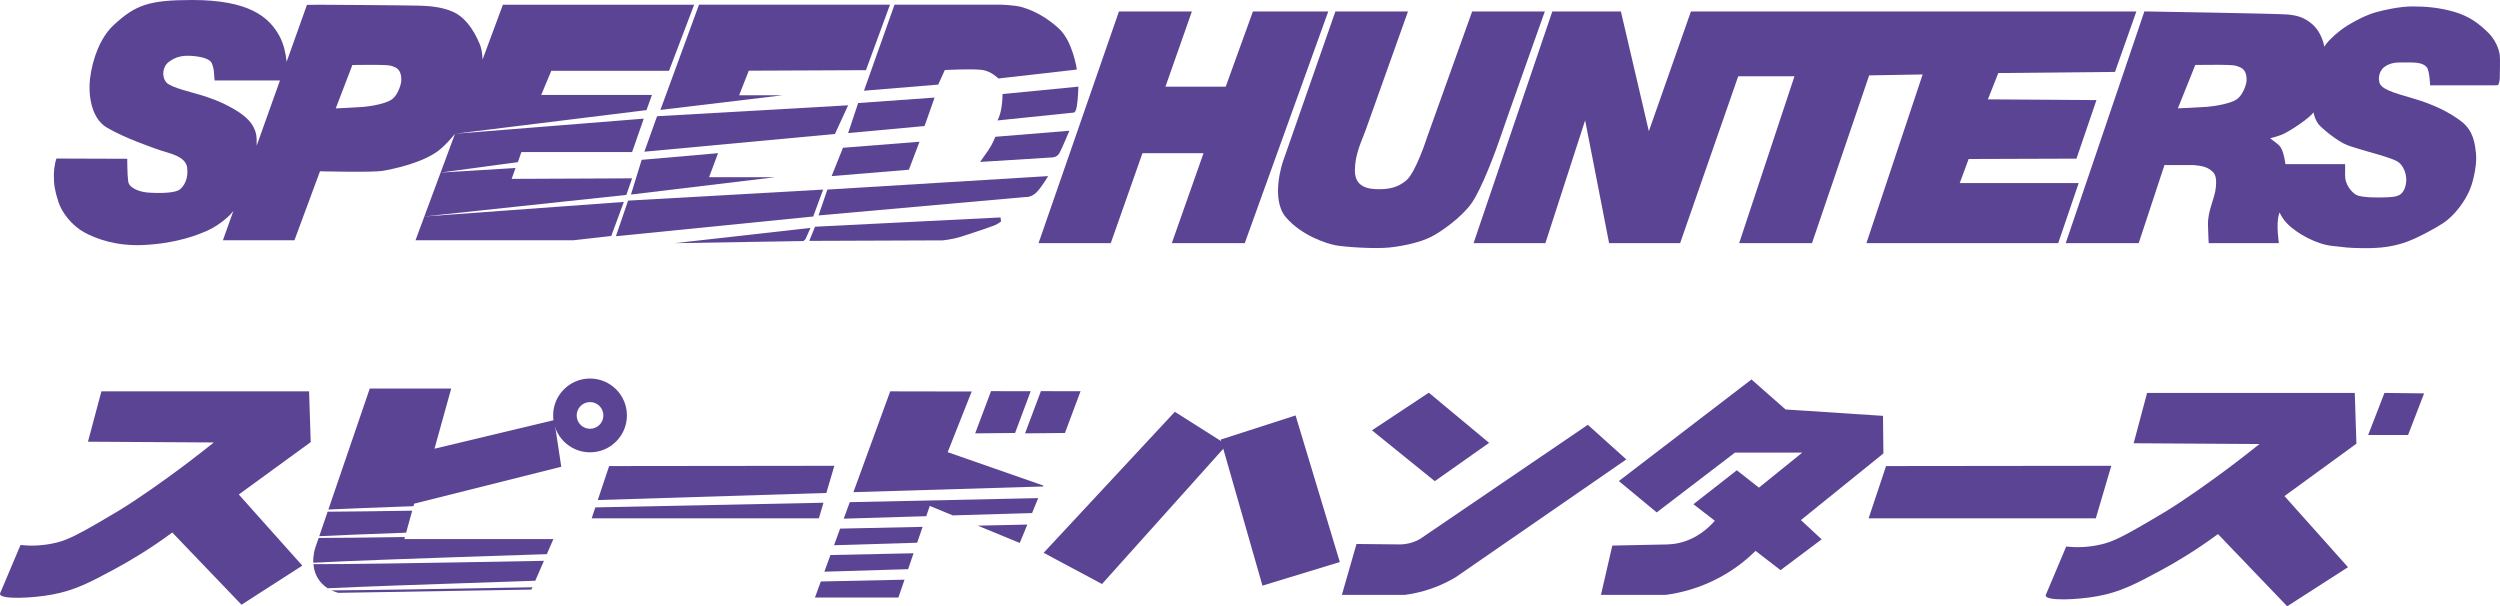 <?xml version="1.0" encoding="UTF-8"?>
<svg id="Capa_2" data-name="Capa 2" xmlns="http://www.w3.org/2000/svg" viewBox="0 0 2374 575.72">
  <defs>
    <style>
      .cls-1 {
        fill: #5c4495;
        stroke-width: 0px;
      }
    </style>
  </defs>
  <g id="Capa_1-2" data-name="Capa 1">
    <path class="cls-1" d="m96.31,371.63h197.2c.52,16.07,1.03,32.14,1.55,48.2-22.77,16.58-45.54,33.17-68.31,49.75,20.11,22.51,40.21,45.02,60.32,67.54-19.25,12.37-38.49,24.75-57.74,37.12-21.91-22.86-43.82-45.71-65.73-68.57-21.16,15.63-40.1,26.84-54.39,34.54-23.66,12.76-38.27,20.47-59.87,24.42-19.55,3.57-48.17,4.68-49.3-.34-.06-.27-.03-.52,0-.7,6.48-15.36,12.97-30.71,19.45-46.07,7.87.84,20.31,1.28,34.67-2.38,7.89-2.02,15.88-5.15,40.21-19.33,15.11-8.81,22.67-13.21,35.57-21.85,17.24-11.53,42.29-29.15,73.09-53.79-39.83-.24-79.66-.49-119.49-.73,4.25-15.94,8.51-31.88,12.76-47.82Z"/>
    <path class="cls-1" d="m963.91,411.16c-12.63.12-25.26.25-37.89.37,5.02-13.37,10.05-26.74,15.07-40.1,12.55.03,25.09.05,37.64.08-4.94,13.22-9.88,26.44-14.82,39.66Z"/>
    <path class="cls-1" d="m1011.27,411.16c-12.63.12-25.26.25-37.89.37,5.02-13.37,10.05-26.74,15.07-40.1,12.55.03,25.09.05,37.64.08-4.94,13.22-9.88,26.44-14.82,39.66Z"/>
    <path class="cls-1" d="m1198.82,556.13c24.49-7.48,48.98-14.95,73.47-22.43-14.01-46.4-28.01-92.8-42.02-139.2-23.72,7.65-47.43,15.29-71.15,22.94,13.23,46.23,26.46,92.46,39.7,138.68Z"/>
    <path class="cls-1" d="m1115.61,391.06c-41.52,44.63-83.04,89.25-124.56,133.88,18.47,9.88,36.95,19.76,55.42,29.64,39.53-44.08,79.05-88.16,118.58-132.24-16.48-10.43-32.96-20.86-49.44-31.28Z"/>
    <path class="cls-1" d="m1302.81,408.64c18-11.92,35.99-23.83,53.99-35.75,19.09,15.88,38.17,31.77,57.26,47.65-17.2,12.12-34.39,24.25-51.59,36.37-19.89-16.09-39.77-32.18-59.66-48.27Z"/>
    <path class="cls-1" d="m1507.8,403.39c12.19,10.96,24.37,21.91,36.56,32.87-53.96,37.25-107.92,74.5-161.88,111.75-6.1,3.67-14.03,7.74-23.72,11.08-9.31,3.21-17.75,4.9-24.62,5.8h-59.89c4.63-16.11,9.25-32.22,13.88-48.33,13.02.13,26.04.26,39.05.39,2.82.13,6.81,0,11.41-1.16,4.32-1.1,7.72-2.74,10.08-4.12,53.04-36.09,106.08-72.18,159.12-108.27Z"/>
    <path class="cls-1" d="m1663.2,360.35c-41.98,32.15-83.97,64.31-125.95,96.46,11.99,9.92,23.97,19.85,35.96,29.77,24.76-18.92,49.51-37.84,74.27-56.76h63.93c-13.71,11.08-27.41,22.17-41.12,33.25-7-5.5-14.01-11-21.01-16.5-13.74,10.74-27.47,21.49-41.21,32.23,6.78,5.24,13.56,10.47,20.33,15.71-5.45,6.24-16.89,17.33-34.35,21.17-3.96.87-7.69,1.25-11.08,1.33-17.31.35-34.61.71-51.92,1.06-3.59,15.6-7.19,31.21-10.78,46.81h61.61c12.66-1.7,31.86-5.9,52.46-17.27,14.42-7.96,25.2-17.04,32.74-24.49,7.91,6.1,15.81,12.2,23.72,18.3,13.02-9.75,26.04-19.5,39.05-29.26-6.57-6.1-13.15-12.2-19.72-18.3,26.12-21.09,52.24-42.19,78.36-63.28-.13-11.9-.26-23.8-.39-35.7-30.85-2.02-61.69-4.04-92.54-6.06-10.78-9.49-21.57-18.99-32.35-28.48Z"/>
    <path class="cls-1" d="m2038.9,373.11h197.2c.52,16.07,1.03,32.14,1.55,48.2-22.77,16.58-45.54,33.17-68.31,49.75,20.11,22.51,40.21,45.02,60.32,67.54-19.25,12.37-38.49,24.75-57.74,37.12-21.91-22.86-43.82-45.71-65.73-68.57-21.16,15.63-40.1,26.84-54.39,34.54-23.66,12.76-38.26,20.47-59.87,24.42-19.55,3.57-48.17,4.68-49.3-.34-.06-.27-.03-.52,0-.7,6.48-15.36,12.97-30.71,19.45-46.07,7.87.84,20.31,1.28,34.67-2.38,7.89-2.02,15.88-5.15,40.21-19.33,15.11-8.81,22.67-13.21,35.57-21.85,17.24-11.53,42.29-29.15,73.09-53.79-39.83-.24-79.66-.49-119.49-.73,4.25-15.94,8.51-31.88,12.76-47.82Z"/>
    <path class="cls-1" d="m1791.01,442.57c71.29-.08,142.58-.17,213.87-.25-4.9,16.63-9.8,33.25-14.69,49.88h-215.76c5.53-16.54,11.06-33.08,16.58-49.63Z"/>
    <path class="cls-1" d="m2286.7,413.07h-37.89c5.16-13.32,10.31-26.64,15.47-39.96,12.55.15,25.09.3,37.64.45-5.07,13.17-10.14,26.34-15.21,39.51Z"/>
    <path class="cls-1" d="m572.97,394.49c0-7-5.68-12.68-12.68-12.68s-12.68,5.68-12.68,12.68,5.68,12.68,12.68,12.68,12.68-5.68,12.68-12.68Zm-12.68,35.04c-19.35,0-35.04-15.69-35.04-35.04s15.69-35.04,35.04-35.04,35.04,15.69,35.04,35.04-15.69,35.04-35.04,35.04Z"/>
    <path class="cls-1" d="m627.12,104.37l36.65-99.91h181.37l-22.84,62.17-111.24.5-9.19,23.34h41.22c-38.65,4.64-77.31,9.27-115.96,13.91Z"/>
    <path class="cls-1" d="m820.42,86.15l29.01-81.69h100.9s13.42.28,20.54,2.43c11.18,3.38,22.91,9.49,34.53,20.1,13.45,12.28,17.19,39.07,17.19,39.07l-74.53,8.48s-6.52-6.69-14.73-8.03c-8.92-1.46-36.15,0-36.15,0l-6.25,13.83-70.51,5.8Z"/>
    <polygon class="cls-1" points="792.86 127.22 611.87 144.06 623.96 110.37 805.39 100 792.86 127.22"/>
    <polygon class="cls-1" points="877.96 119.69 805.39 126.35 814.9 97.84 887.47 92.66 877.96 119.69"/>
    <path class="cls-1" d="m1019.65,106.91l-72.57,7.48s2.44-3.1,3.95-12.6c1.04-6.55.97-12.48.97-12.48l72.01-7.04s-.26,11.81-1.43,18.48c-1.18,6.67-2.93,6.16-2.93,6.16Z"/>
    <path class="cls-1" d="m681.86,145.46l-8.52,22.8h62.79c-45.65,5.49-91.31,10.99-136.96,16.48l10.16-32.97,72.53-6.32Z"/>
    <polygon class="cls-1" points="772.22 205.59 584.88 224.31 596.42 190.51 781.64 180.02 772.22 205.59"/>
    <path class="cls-1" d="m995.31,167.23s-6.06,10.43-11.1,15.48c-5.05,5.05-10.43,4.37-10.43,4.37l-196.51,17.5,8.41-24.56,209.63-12.79Z"/>
    <polygon class="cls-1" points="863.07 161.17 789.72 167.23 800.48 140.31 873.16 134.59 863.07 161.17"/>
    <path class="cls-1" d="m945.17,129.88l70.3-5.72s-7.16,17.27-9.52,21.36c-2.36,4.09-7.07,3.99-7.07,3.99l-68.18,4.26s4.85-6.75,8.04-11.42c3.82-5.61,6.43-12.47,6.43-12.47Z"/>
    <path class="cls-1" d="m769.64,216.4l-4.54,10.23s-1.41,2.27-2.49,2.27-121.74,2.01-121.74,2.01c42.92-4.84,85.85-9.67,128.77-14.51Z"/>
    <path class="cls-1" d="m950.1,206.46l.49,3.79s-2.08,1.84-5.51,3.43c-3.43,1.59-24.48,8.57-32.68,11.14-8.2,2.57-17.14,3.43-17.14,3.43l-126.81.49,5.51-13.46,176.13-8.81Z"/>
    <polygon class="cls-1" points="1261.32 10.88 1182.02 230.91 1112.75 230.91 1142.87 145.46 1084.89 145.46 1054.78 230.91 986.2 230.91 1062.55 10.88 1131.82 10.88 1106.73 82.27 1163.95 82.27 1189.79 10.88 1261.32 10.88"/>
    <path class="cls-1" d="m1425.37,128.66c-4.56,13.67-18.54,51.35-28.26,64.72-9.72,13.37-28.56,26.74-38.29,31.6-9.72,4.86-24.92,8.51-39.2,10.03-14.28,1.52-42.71-.5-51.01-2.02-8.3-1.51-32.38-9.03-47.44-26.54-15.06-17.51-3.01-52.69-3.01-52.69l49.93-142.89h68.94s-36.25,101.82-40.28,112.9c-4.03,11.08-10.15,22.71-10.15,38.32s12.67,17.58,22.74,17.58,18.13-1.66,26.08-8.38c9.18-7.75,19.75-40.97,19.75-40.97l42.8-119.44h69s-37.05,104.11-41.61,117.78Z"/>
    <polygon class="cls-1" points="1973.92 173.86 1954.48 230.91 1772.34 230.91 1825.75 70.7 1774.96 71.58 1720.67 230.91 1651.49 230.91 1704.03 72.45 1650.61 72.45 1595.44 230.91 1528.01 230.91 1505.24 114.26 1467.49 230.91 1399.28 230.91 1474.08 10.88 1539.2 10.88 1565.75 124.6 1605.71 10.88 2028.71 10.88 2008.4 68.3 1897.57 69.36 1887.71 94.34 1990.81 95.04 1971.81 150.64 1869.42 150.99 1860.97 173.86 1973.92 173.86"/>
    <path class="cls-1" d="m2373.8,52.25c-.81-5.52-3.92-14.4-11.4-21.65-8.13-7.88-17.12-15-31.52-19.26-14.4-4.25-27.7-5.24-40.08-5.24-11.94,0-27.24,3.47-34.2,5.4-9.34,2.59-19.98,8.08-27.49,12.76-9.34,5.82-16.05,12.83-18,14.89-1.09,1.15-2.63,3.09-3.96,5.13-1.35-7.59-5.3-16.03-11.46-21.34-7.47-6.43-14.33-8.35-23.39-9.18-9.34-.85-135.99-2.93-135.99-2.93l-74.68,220.03h69.29l24.44-74.08h27.08s10.28.18,15.68,3.92c4.72,3.27,7.13,5.7,6.06,17.11-1.07,11.4-7.84,21.74-7.48,35.99.36,14.26.71,17.06.71,17.06h66.64s-2.85-18.13,0-27.04c.2-.63.41-1.34.62-2.09,1.76,3.78,4.06,7.28,7.04,10.38,9.62,9.98,28.5,19.95,42.75,21.38,14.25,1.43,13.14,1.98,30.23,2.17,17.09.19,27.54-1.83,37.16-4.79,11.6-3.56,29.83-13.54,37.9-18.8,11.98-7.83,21.54-22.16,25.55-31.79,4.01-9.63,6.96-25.42,5.89-34.78-1.07-9.36-2.41-21.4-13.91-30.23-11.5-8.83-26.75-16.32-46.28-21.94-19.53-5.62-29.96-8.83-31.57-15.25-1.61-6.42,1.57-11.74,4.01-13.91,2.17-1.93,7.32-4.85,14.68-4.83,5.92.02,12.58-.25,17.27.33,4.45.55,8.55,2.47,9.87,5.59,1.32,3.12,1.87,8.54,2.14,12.17l.26,3.63h59.51s3.64-.07,4.46-.13c1.37-.1,2.17-4.85,2.17-6.94s.45-18.64,0-21.73Zm-107.92,96.84c4.9,1.75,10.48,3.04,13.89,6.94,4.13,4.72,6.58,13,4.44,20.66-2.79,9.99-8.91,10.22-18.18,10.68-6.48.32-23.4.5-28.53-2.33-5.13-2.83-10.79-10.61-10.61-18.4.18-7.78,0-10.79,0-10.79l-56.65-.02c-.9-7.16-2.81-14.46-5.81-17.57-2.13-2.21-8.05-6.44-8.55-6.77-.5-.34,3.69-.84,10.73-3.52,6.95-2.65,27.12-16.19,30.29-21.33.66,3.5,1.9,7.41,4.48,11.01,2.34,3.27,18.07,16.63,27.72,20.22,9.65,3.59,30.36,8.92,36.79,11.22Zm-150.89-87.4c5.21.29,7.42,0,12.32,2.21,5.55,2.5,6.06,8.31,6.06,12.11s-3.37,14.32-9.5,18.41c-6.13,4.09-20.83,6.43-27.88,7.01-7.05.58-27.88,1.46-27.88,1.46l16.54-41.21s25.12-.29,30.33,0Z"/>
    <path class="cls-1" d="m402.96,205.54c63.94-6.82,127.88-13.63,191.82-20.45l5.44-15.75-114.36.52,3.69-10.33c-23.71,1.45-47.42,2.9-71.13,4.34,24.45-3.29,48.9-6.59,73.35-9.88l3.32-9.59h105.14l11.09-31.73c-59.74,4.78-119.48,9.56-179.22,14.34,60.6-7.48,121.2-14.97,181.81-22.45l5.17-14.39h-105.16l9.59-22.94h111.8l23.86-62.75h-181.61l-19.35,52.16c-.13-5.49-.91-10.65-2.69-14.89-6.47-15.37-15.24-26.58-26.65-31.09-7.41-2.93-15.81-4.89-30.77-5.3-14.96-.4-95.55-.88-95.55-.88l-11.08.16-19.27,53.99c-.84-7.89-2.78-17.1-7.06-24.82C255.45,16.34,236.77-.01,182.59,0c-41.04.01-53.96,4.62-74.63,23.78-13.06,12.11-20.14,32.59-22.44,50.52-1.7,13.26.05,37.44,15.91,46.82,16.7,9.88,43.78,19.26,51.78,21.93,7.99,2.66,23.18,5.42,24.53,16.2,1.36,10.78-3.23,17.79-7.13,20.77-3.9,2.98-16.38,3.79-29.83,2.86-7.41-.52-18.12-3.9-19.04-10.55-.92-6.65-.92-21.56-.92-21.56l-67.22-.23s-2.39,6.06-2.45,15.94c-.05,9.09.95,14.69,4.28,25.13,3.44,10.77,13.31,22.94,24.78,29.14,11.47,6.19,30.27,13.04,55.52,11.93,33.2-1.46,53.72-10.47,59.87-13.08,10.9-4.62,19.98-12.6,22.91-15.66.81-.85,1.88-2.1,3.1-3.63l-9.94,27.86h67.94l24.26-65.51s50.14,1.21,59.44-.4c9.3-1.62,40.44-7.68,55.8-21.43,4.67-4.18,9.03-8.92,12.98-13.8l-37.52,101.15h149.7l36.19-4.09,11.94-32.34c-63.15,4.61-126.3,9.21-189.44,13.82Zm-159.84-78.41c-2.29-10.32-10.12-17.21-21.13-23.62-12.73-7.41-23.7-10.89-30.79-13.12-7.71-2.43-28.93-7.19-33.11-12-4.8-5.52-3.87-14.95,2.21-19.59,6.69-5.12,13.78-6.56,23.62-5.58,9.84.98,15.45,3.34,17.06,6.56,1.61,3.22,2.23,7.93,2.23,9.66s.63,7,.63,7h61.99l-22.1,61.91c.17-4.49.01-8.44-.6-11.22Zm120.43-65.4c4.97.29,7.08,0,11.76,2.21,5.3,2.5,5.78,8.31,5.78,12.11s-3.22,14.32-9.06,18.41c-5.85,4.09-19.88,6.43-26.6,7.01-6.72.58-26.6,1.46-26.6,1.46l15.78-41.21s23.97-.29,28.94,0Z"/>
    <path class="cls-1" d="m391.43,484.94c-36.15.56-62.9.89-80.31.97-2.65,7.75-5.31,15.51-7.96,23.26,15.89-.81,43.38-1.93,82.49-3.34,1.93-6.96,3.85-13.93,5.78-20.89Z"/>
    <path class="cls-1" d="m525.51,511.92h-141.54c.18-.66.36-1.31.54-1.97-38.98.59-66.28.89-81.93.88-1.05,3.07-2.1,6.13-3.15,9.2-.25.68-2.3,6.74-1.93,14.34,26.09-1.49,100.02-4.21,221.76-8.15,2.08-4.77,4.15-9.54,6.23-14.31Z"/>
    <path class="cls-1" d="m516.53,532.55c-119.98,2.27-192.95,3.33-218.92,3.18.45,5.25,2.12,11.11,6.35,16.41,2.23,2.8,4.74,4.88,7.18,6.46,32.7-1.53,98.41-3.9,197.15-7.12,2.75-6.31,5.49-12.62,8.24-18.92Z"/>
    <path class="cls-1" d="m321.35,562.96c61.09-1.03,122.19-2.06,183.28-3.09.32-.73.64-1.47.96-2.2-93.7,1.75-157.31,2.74-190.81,2.94,2.76,1.31,5.18,2.02,6.57,2.35Z"/>
    <path class="cls-1" d="m393.27,478.28c46.57-11.69,93.14-23.37,139.71-35.06-2.23-14.78-4.47-29.56-6.7-44.34-37.89,9.07-75.79,18.13-113.68,27.2,5.28-19.03,10.57-38.06,15.85-57.1h-77.33c-13.1,38.29-26.2,76.57-39.3,114.86,17.61-.82,44.55-1.87,80.78-3.17.22-.8.44-1.6.66-2.4Z"/>
    <path class="cls-1" d="m792.3,442.32c-71.29.08-142.58.17-213.87.25-3.59,10.76-7.19,21.51-10.78,32.27,62.06-1.98,134.41-4.22,217.05-6.72,2.53-8.6,5.07-17.2,7.6-25.8Z"/>
    <path class="cls-1" d="m777.61,492.2c1.45-4.94,2.91-9.88,4.36-14.81-82.53,1.74-154.75,3.21-216.65,4.42-1.16,3.46-2.32,6.93-3.47,10.39h215.76Z"/>
    <path class="cls-1" d="m773.86,567.42h79.27c1.93-5.65,3.87-11.3,5.8-16.95-27.48.59-53.99,1.15-79.49,1.69-1.86,5.09-3.72,10.18-5.57,15.27Z"/>
    <path class="cls-1" d="m792,517.75c25.37-.77,51.66-1.56,78.94-2.37,1.72-5.03,3.44-10.06,5.16-15.08-27.04.58-53.16,1.14-78.34,1.67-1.92,5.26-3.84,10.53-5.76,15.79Z"/>
    <path class="cls-1" d="m782.82,542.89c25.52-.77,52.04-1.57,79.53-2.4,1.72-5.04,3.45-10.08,5.17-15.12-27.27.58-53.57,1.14-78.92,1.68-1.93,5.28-3.85,10.56-5.78,15.84Z"/>
    <path class="cls-1" d="m968.36,515.61c2.39-5.82,4.79-11.64,7.19-17.47-15.98.35-31.7.69-47.12,1.02,13.31,5.48,26.62,10.96,39.94,16.44Z"/>
    <path class="cls-1" d="m990.78,461.09c-30.29-10.57-60.58-21.14-90.87-31.71,7.6-19.2,15.21-38.41,22.81-57.61-25.79-.05-51.59-.1-77.38-.14-11.65,31.91-23.3,63.81-34.95,95.72,55.57-1.68,115.6-3.47,180.02-5.38l.36-.88Z"/>
    <path class="cls-1" d="m801.21,492.53c25.19-.76,51.31-1.55,78.36-2.36,1.11-3.25,2.22-6.5,3.34-9.75,7.28,3,14.56,6,21.84,8.99,24.37-.73,49.49-1.47,75.31-2.24,1.94-4.72,3.88-9.44,5.83-14.17-64.05,1.4-123.7,2.68-178.95,3.85-1.91,5.22-3.81,10.44-5.72,15.67Z"/>
  </g>
</svg>